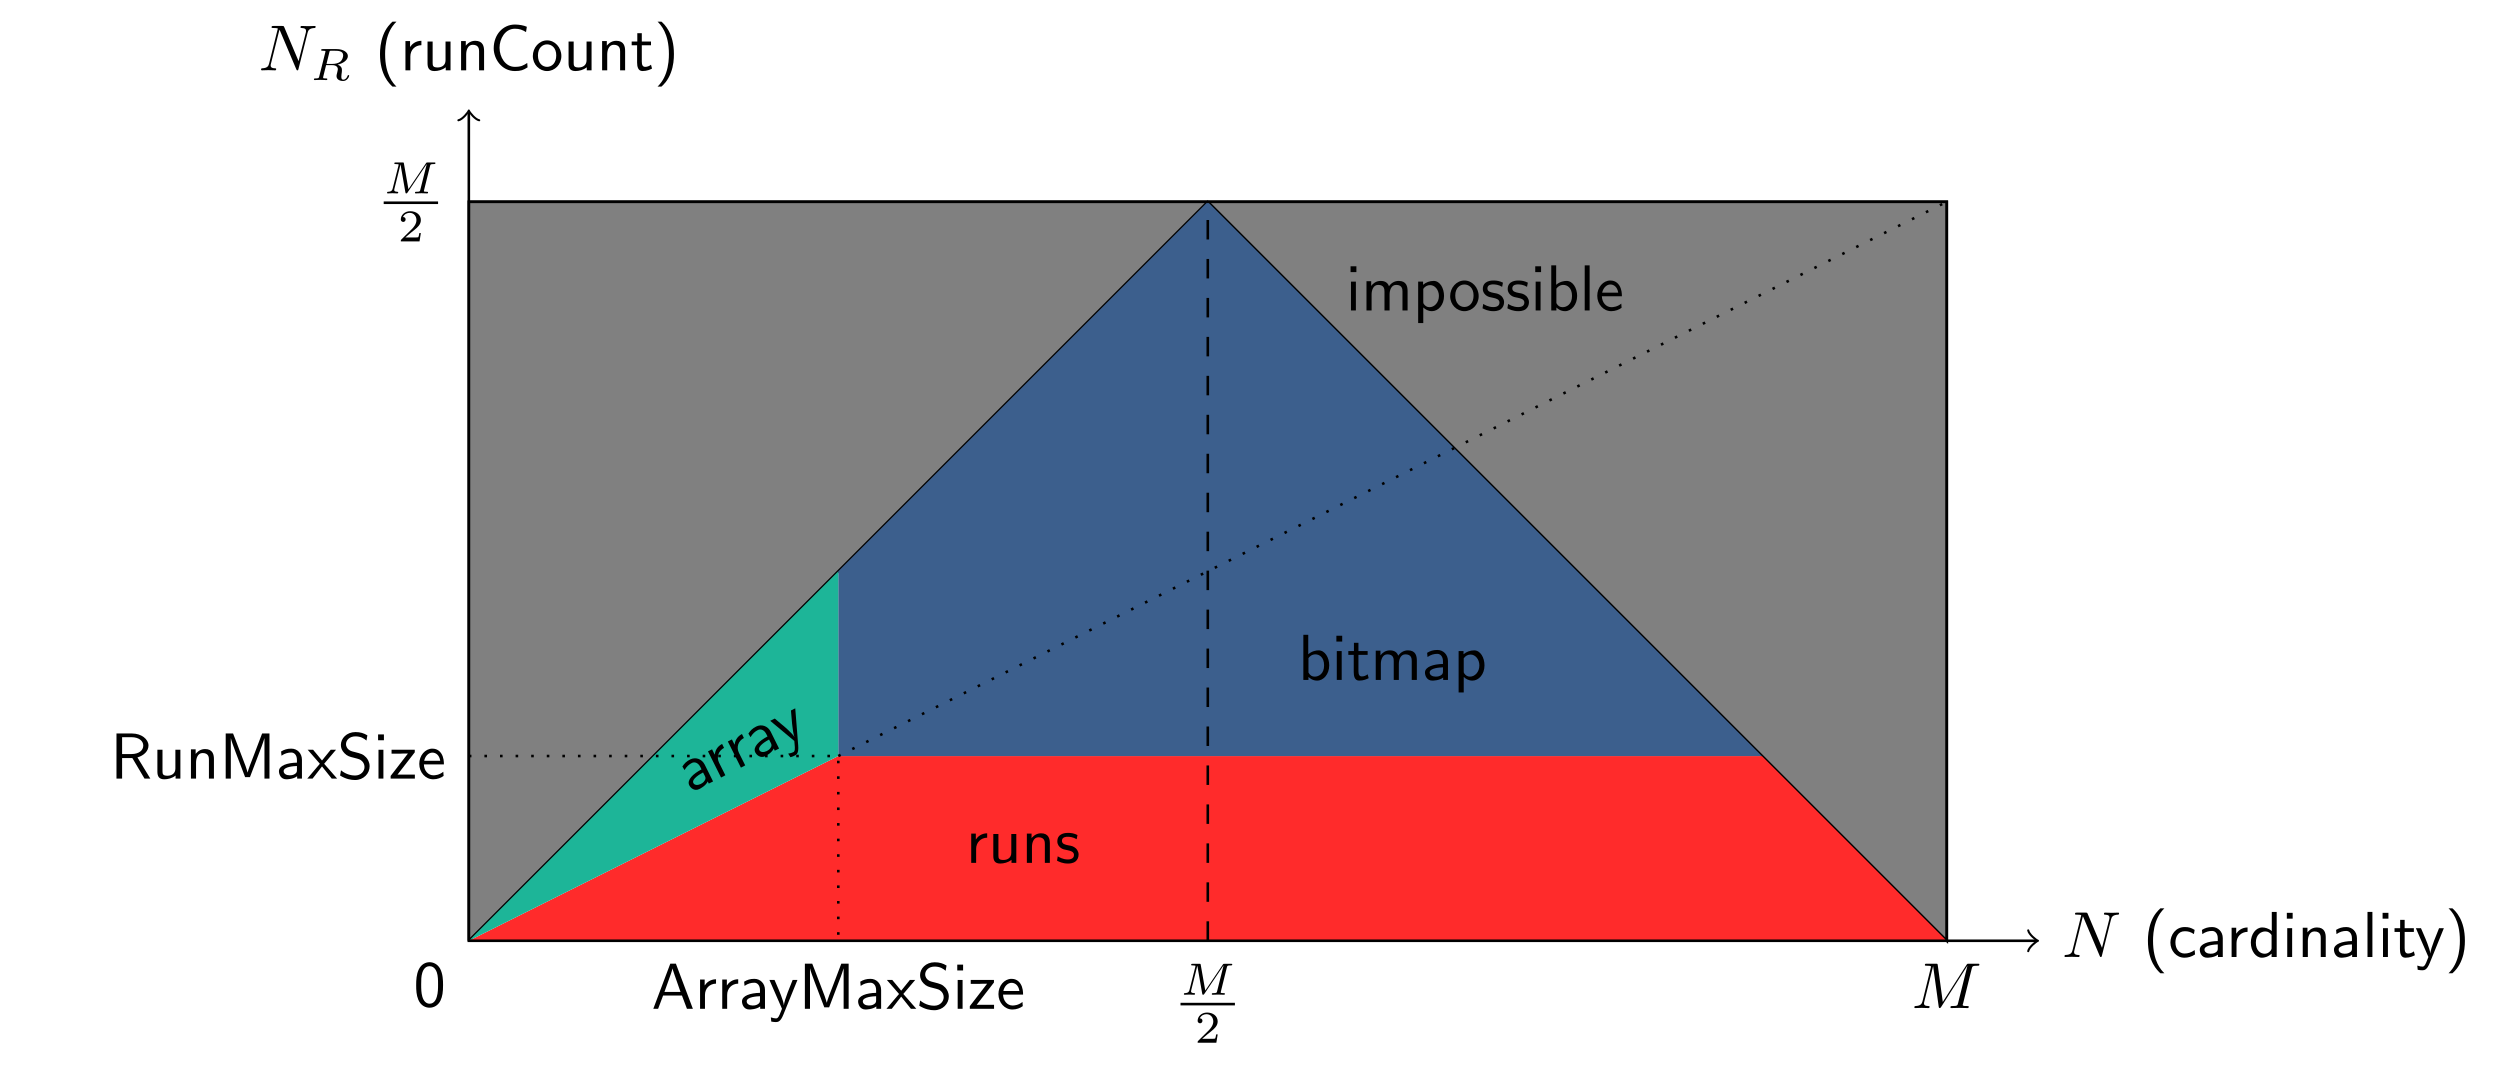 <?xml version="1.0" encoding="UTF-8"?>
<svg xmlns="http://www.w3.org/2000/svg" xmlns:xlink="http://www.w3.org/1999/xlink" width="382.05pt" height="163.326pt" viewBox="0 0 382.05 163.326" version="1.2">
<defs>
<g>
<symbol overflow="visible" id="glyph0-0">
<path style="stroke:none;" d=""/>
</symbol>
<symbol overflow="visible" id="glyph0-1">
<path style="stroke:none;" d="M 2.25 -4.344 C 1.797 -5.234 0.844 -5.531 0.031 -5.125 C -0.547 -4.844 -0.859 -4.5 -1.156 -4.047 L -0.828 -3.5 C -0.516 -4.047 -0.141 -4.375 0.297 -4.594 C 0.703 -4.797 1.25 -4.641 1.578 -3.984 L 1.766 -3.609 C 0.453 -2.922 -0.5 -1.984 -0.109 -1.188 C 0.078 -0.797 0.672 -0.219 1.438 -0.609 C 1.578 -0.672 2.406 -1.094 2.719 -1.766 L 2.875 -1.438 L 3.531 -1.766 Z M 2.281 -2.594 C 2.359 -2.422 2.469 -2.203 2.234 -1.875 C 2.078 -1.594 1.734 -1.422 1.641 -1.375 C 1.203 -1.172 0.703 -1.156 0.516 -1.531 C 0.219 -2.156 1.625 -2.938 2 -3.141 Z M 2.281 -2.594 "/>
</symbol>
<symbol overflow="visible" id="glyph0-2">
<path style="stroke:none;" d="M 0.438 -2.609 C 0 -3.484 0.328 -4.438 1.188 -4.891 L 0.891 -5.5 C 0.094 -5.078 -0.172 -4.406 -0.234 -3.859 L -0.641 -4.672 L -1.266 -4.359 L 0.734 -0.359 L 1.391 -0.703 Z M 0.438 -2.609 "/>
</symbol>
<symbol overflow="visible" id="glyph0-3">
<path style="stroke:none;" d="M 1.984 -5.906 L 1.328 -5.578 C 1.578 -2.188 1.766 -1.781 1.859 -1.547 L 1.844 -1.547 C 1.516 -2.141 -0.031 -3.422 -0.125 -3.484 L -1.141 -4.344 L -1.844 -4 L 1.844 -0.922 C 1.875 -0.578 1.922 -0.062 1.922 0.031 C 1.953 0.672 1.797 0.734 1.672 0.797 C 1.531 0.875 1.234 0.969 0.906 1.016 L 1.25 1.562 C 1.469 1.516 1.734 1.406 1.922 1.297 C 2.234 1.156 2.516 0.891 2.438 -0.203 Z M 1.984 -5.906 "/>
</symbol>
<symbol overflow="visible" id="glyph1-0">
<path style="stroke:none;" d=""/>
</symbol>
<symbol overflow="visible" id="glyph1-1">
<path style="stroke:none;" d="M 1.562 -2.125 C 1.562 -3.109 2.266 -3.828 3.25 -3.844 L 3.25 -4.516 C 2.359 -4.5 1.812 -4.016 1.516 -3.562 L 1.516 -4.469 L 0.812 -4.469 L 0.812 0 L 1.562 0 Z M 1.562 -2.125 "/>
</symbol>
<symbol overflow="visible" id="glyph1-2">
<path style="stroke:none;" d="M 4.312 -4.406 L 3.547 -4.406 L 3.547 -1.531 C 3.547 -0.781 2.984 -0.438 2.344 -0.438 C 1.641 -0.438 1.578 -0.688 1.578 -1.125 L 1.578 -4.406 L 0.797 -4.406 L 0.797 -1.078 C 0.797 -0.359 1.031 0.109 1.859 0.109 C 2.375 0.109 3.078 -0.047 3.578 -0.469 L 3.578 0 L 4.312 0 Z M 4.312 -4.406 "/>
</symbol>
<symbol overflow="visible" id="glyph1-3">
<path style="stroke:none;" d="M 4.312 -2.953 C 4.312 -3.609 4.172 -4.516 2.953 -4.516 C 2.062 -4.516 1.578 -3.844 1.516 -3.766 L 1.516 -4.469 L 0.797 -4.469 L 0.797 0 L 1.578 0 L 1.578 -2.438 C 1.578 -3.078 1.828 -3.906 2.578 -3.906 C 3.531 -3.906 3.547 -3.203 3.547 -2.891 L 3.547 0 L 4.312 0 Z M 4.312 -2.953 "/>
</symbol>
<symbol overflow="visible" id="glyph1-4">
<path style="stroke:none;" d="M 3.406 -4.25 C 2.891 -4.5 2.484 -4.578 1.969 -4.578 C 1.719 -4.578 0.328 -4.578 0.328 -3.281 C 0.328 -2.781 0.609 -2.469 0.859 -2.281 C 1.172 -2.062 1.391 -2.031 1.938 -1.922 C 2.297 -1.844 2.875 -1.719 2.875 -1.203 C 2.875 -0.516 2.078 -0.516 1.938 -0.516 C 1.125 -0.516 0.578 -0.891 0.391 -1 L 0.281 -0.328 C 0.594 -0.172 1.141 0.109 1.938 0.109 C 2.125 0.109 2.672 0.109 3.094 -0.203 C 3.406 -0.453 3.578 -0.844 3.578 -1.266 C 3.578 -1.812 3.203 -2.156 3.188 -2.188 C 2.797 -2.531 2.531 -2.594 2.031 -2.672 C 1.484 -2.781 1.031 -2.891 1.031 -3.375 C 1.031 -3.984 1.75 -3.984 1.875 -3.984 C 2.188 -3.984 2.719 -3.953 3.281 -3.609 Z M 3.406 -4.25 "/>
</symbol>
<symbol overflow="visible" id="glyph1-5">
<path style="stroke:none;" d="M 1.562 -6.891 L 0.812 -6.891 L 0.812 0 L 1.594 0 L 1.594 -0.453 C 1.828 -0.234 2.25 0.109 2.922 0.109 C 3.906 0.109 4.766 -0.891 4.766 -2.219 C 4.766 -3.438 4.094 -4.516 3.156 -4.516 C 2.766 -4.516 2.156 -4.422 1.562 -3.922 Z M 1.594 -3.328 C 1.75 -3.562 2.109 -3.906 2.656 -3.906 C 3.234 -3.906 3.984 -3.484 3.984 -2.219 C 3.984 -0.922 3.156 -0.5 2.547 -0.5 C 2.156 -0.5 1.828 -0.672 1.594 -1.125 Z M 1.594 -3.328 "/>
</symbol>
<symbol overflow="visible" id="glyph1-6">
<path style="stroke:none;" d="M 1.625 -6.75 L 0.734 -6.75 L 0.734 -5.859 L 1.625 -5.859 Z M 1.547 -4.406 L 0.797 -4.406 L 0.797 0 L 1.547 0 Z M 1.547 -4.406 "/>
</symbol>
<symbol overflow="visible" id="glyph1-7">
<path style="stroke:none;" d="M 1.734 -3.828 L 3.141 -3.828 L 3.141 -4.406 L 1.734 -4.406 L 1.734 -5.672 L 1.047 -5.672 L 1.047 -4.406 L 0.188 -4.406 L 0.188 -3.828 L 1.016 -3.828 L 1.016 -1.188 C 1.016 -0.578 1.156 0.109 1.844 0.109 C 2.547 0.109 3.047 -0.141 3.297 -0.266 L 3.141 -0.859 C 2.875 -0.641 2.562 -0.531 2.25 -0.531 C 1.875 -0.531 1.734 -0.828 1.734 -1.344 Z M 1.734 -3.828 "/>
</symbol>
<symbol overflow="visible" id="glyph1-8">
<path style="stroke:none;" d="M 7.078 -2.953 C 7.078 -3.625 6.922 -4.516 5.719 -4.516 C 5.125 -4.516 4.609 -4.234 4.234 -3.703 C 3.984 -4.453 3.281 -4.516 2.969 -4.516 C 2.25 -4.516 1.781 -4.109 1.516 -3.75 L 1.516 -4.469 L 0.797 -4.469 L 0.797 0 L 1.578 0 L 1.578 -2.438 C 1.578 -3.109 1.844 -3.906 2.578 -3.906 C 3.5 -3.906 3.547 -3.266 3.547 -2.891 L 3.547 0 L 4.328 0 L 4.328 -2.438 C 4.328 -3.109 4.594 -3.906 5.328 -3.906 C 6.25 -3.906 6.297 -3.266 6.297 -2.891 L 6.297 0 L 7.078 0 Z M 7.078 -2.953 "/>
</symbol>
<symbol overflow="visible" id="glyph1-9">
<path style="stroke:none;" d="M 3.953 -2.875 C 3.953 -3.875 3.234 -4.578 2.328 -4.578 C 1.672 -4.578 1.234 -4.422 0.766 -4.141 L 0.828 -3.5 C 1.344 -3.859 1.828 -3.984 2.328 -3.984 C 2.781 -3.984 3.188 -3.594 3.188 -2.859 L 3.188 -2.438 C 1.703 -2.406 0.438 -2 0.438 -1.125 C 0.438 -0.688 0.703 0.109 1.562 0.109 C 1.703 0.109 2.641 0.094 3.219 -0.359 L 3.219 0 L 3.953 0 Z M 3.188 -1.312 C 3.188 -1.125 3.188 -0.875 2.844 -0.688 C 2.562 -0.5 2.188 -0.5 2.078 -0.5 C 1.594 -0.5 1.156 -0.719 1.156 -1.141 C 1.156 -1.828 2.766 -1.906 3.188 -1.922 Z M 3.188 -1.312 "/>
</symbol>
<symbol overflow="visible" id="glyph1-10">
<path style="stroke:none;" d="M 1.594 -0.453 C 1.891 -0.172 2.328 0.109 2.922 0.109 C 3.891 0.109 4.766 -0.859 4.766 -2.219 C 4.766 -3.406 4.141 -4.516 3.188 -4.516 C 2.594 -4.516 2.016 -4.312 1.562 -3.922 L 1.562 -4.406 L 0.812 -4.406 L 0.812 1.922 L 1.594 1.922 Z M 1.594 -3.297 C 1.828 -3.656 2.219 -3.875 2.641 -3.875 C 3.391 -3.875 3.984 -3.125 3.984 -2.219 C 3.984 -1.188 3.281 -0.5 2.547 -0.5 C 2.156 -0.5 1.891 -0.688 1.688 -0.969 C 1.594 -1.109 1.594 -1.125 1.594 -1.312 Z M 1.594 -3.297 "/>
</symbol>
<symbol overflow="visible" id="glyph1-11">
<path style="stroke:none;" d="M 4.656 -2.188 C 4.656 -3.516 3.656 -4.578 2.484 -4.578 C 1.266 -4.578 0.297 -3.484 0.297 -2.188 C 0.297 -0.875 1.312 0.109 2.469 0.109 C 3.656 0.109 4.656 -0.891 4.656 -2.188 Z M 2.469 -0.531 C 1.781 -0.531 1.078 -1.078 1.078 -2.281 C 1.078 -3.484 1.828 -3.969 2.469 -3.969 C 3.172 -3.969 3.875 -3.453 3.875 -2.281 C 3.875 -1.109 3.203 -0.531 2.469 -0.531 Z M 2.469 -0.531 "/>
</symbol>
<symbol overflow="visible" id="glyph1-12">
<path style="stroke:none;" d="M 1.547 -6.891 L 0.797 -6.891 L 0.797 0 L 1.547 0 Z M 1.547 -6.891 "/>
</symbol>
<symbol overflow="visible" id="glyph1-13">
<path style="stroke:none;" d="M 4.109 -2.172 C 4.109 -2.516 4.094 -3.25 3.703 -3.844 C 3.297 -4.469 2.703 -4.578 2.344 -4.578 C 1.234 -4.578 0.344 -3.516 0.344 -2.25 C 0.344 -0.938 1.297 0.109 2.484 0.109 C 3.109 0.109 3.688 -0.125 4.062 -0.406 L 4.016 -1.047 C 3.391 -0.531 2.734 -0.5 2.5 -0.5 C 1.703 -0.5 1.078 -1.203 1.047 -2.172 Z M 1.094 -2.719 C 1.25 -3.469 1.781 -3.969 2.344 -3.969 C 2.859 -3.969 3.406 -3.625 3.547 -2.719 Z M 1.094 -2.719 "/>
</symbol>
<symbol overflow="visible" id="glyph1-14">
<path style="stroke:none;" d="M 2.688 -7.438 C 2.375 -7.141 1.703 -6.531 1.25 -5.312 C 0.859 -4.25 0.781 -3.203 0.781 -2.484 C 0.781 0.719 2.219 2.047 2.688 2.484 L 3.297 2.484 C 2.812 2 1.562 0.719 1.562 -2.484 C 1.562 -3.031 1.594 -4.203 2 -5.375 C 2.406 -6.516 2.969 -7.109 3.297 -7.438 Z M 2.688 -7.438 "/>
</symbol>
<symbol overflow="visible" id="glyph1-15">
<path style="stroke:none;" d="M 5.781 -1.125 C 5.188 -0.75 4.859 -0.531 3.875 -0.531 C 2.438 -0.531 1.547 -2.031 1.547 -3.453 C 1.547 -4.797 2.375 -6.359 3.891 -6.359 C 4.594 -6.359 5.047 -6.188 5.594 -5.844 L 5.719 -6.656 C 5.297 -6.859 4.531 -7 3.906 -7 C 2.062 -7 0.656 -5.453 0.656 -3.359 C 0.656 -1.797 1.828 0.109 3.906 0.109 C 4.812 0.109 5.188 -0.047 5.828 -0.453 Z M 5.781 -1.125 "/>
</symbol>
<symbol overflow="visible" id="glyph1-16">
<path style="stroke:none;" d="M 1.156 2.484 C 1.484 2.188 2.141 1.578 2.594 0.359 C 3 -0.703 3.062 -1.75 3.062 -2.484 C 3.062 -5.688 1.641 -7 1.156 -7.438 L 0.562 -7.438 C 1.031 -6.969 2.297 -5.688 2.297 -2.484 C 2.297 -1.922 2.266 -0.766 1.859 0.406 C 1.453 1.562 0.891 2.156 0.562 2.484 Z M 1.156 2.484 "/>
</symbol>
<symbol overflow="visible" id="glyph1-17">
<path style="stroke:none;" d="M 4.531 -3.234 C 4.531 -4.016 4.5 -4.938 4.078 -5.75 C 3.672 -6.484 2.984 -6.734 2.484 -6.734 C 1.891 -6.734 1.203 -6.453 0.797 -5.578 C 0.469 -4.859 0.422 -4.031 0.422 -3.234 C 0.422 -2.453 0.453 -1.719 0.75 -1 C 1.156 -0.047 1.906 0.219 2.469 0.219 C 3.188 0.219 3.812 -0.188 4.141 -0.875 C 4.438 -1.516 4.531 -2.172 4.531 -3.234 Z M 2.484 -0.391 C 1.969 -0.391 1.562 -0.766 1.359 -1.484 C 1.203 -2.047 1.188 -2.578 1.188 -3.359 C 1.188 -3.984 1.188 -4.578 1.359 -5.125 C 1.422 -5.312 1.672 -6.125 2.469 -6.125 C 3.25 -6.125 3.5 -5.375 3.578 -5.188 C 3.766 -4.641 3.766 -3.969 3.766 -3.359 C 3.766 -2.703 3.766 -2.078 3.578 -1.453 C 3.328 -0.547 2.797 -0.391 2.484 -0.391 Z M 2.484 -0.391 "/>
</symbol>
<symbol overflow="visible" id="glyph1-18">
<path style="stroke:none;" d="M 4.062 -4.141 C 3.484 -4.484 3.141 -4.578 2.547 -4.578 C 1.156 -4.578 0.359 -3.375 0.359 -2.203 C 0.359 -0.969 1.266 0.109 2.5 0.109 C 3.031 0.109 3.578 -0.031 4.125 -0.391 L 4.062 -1.062 C 3.547 -0.672 3.016 -0.531 2.516 -0.531 C 1.688 -0.531 1.125 -1.234 1.125 -2.219 C 1.125 -2.984 1.5 -3.938 2.547 -3.938 C 3.062 -3.938 3.406 -3.859 3.953 -3.5 Z M 4.062 -4.141 "/>
</symbol>
<symbol overflow="visible" id="glyph1-19">
<path style="stroke:none;" d="M 4.312 -6.891 L 3.562 -6.891 L 3.562 -3.969 C 3.031 -4.406 2.484 -4.516 2.109 -4.516 C 1.125 -4.516 0.359 -3.484 0.359 -2.203 C 0.359 -0.906 1.125 0.109 2.062 0.109 C 2.391 0.109 2.969 0.016 3.531 -0.516 L 3.531 0 L 4.312 0 Z M 3.531 -1.375 C 3.531 -1.234 3.516 -1.062 3.203 -0.781 C 2.969 -0.578 2.734 -0.5 2.469 -0.5 C 1.859 -0.5 1.125 -0.969 1.125 -2.188 C 1.125 -3.5 1.984 -3.906 2.562 -3.906 C 3.016 -3.906 3.312 -3.688 3.531 -3.359 Z M 3.531 -1.375 "/>
</symbol>
<symbol overflow="visible" id="glyph1-20">
<path style="stroke:none;" d="M 4.422 -4.406 L 3.688 -4.406 C 2.391 -1.25 2.375 -0.797 2.359 -0.562 L 2.344 -0.562 C 2.297 -1.234 1.5 -3.078 1.453 -3.172 L 0.922 -4.406 L 0.141 -4.406 L 2.062 0 C 1.938 0.312 1.75 0.797 1.703 0.891 C 1.453 1.469 1.281 1.469 1.141 1.469 C 0.984 1.469 0.672 1.422 0.359 1.312 L 0.422 1.953 C 0.641 2 0.922 2.031 1.141 2.031 C 1.484 2.031 1.859 1.922 2.266 0.906 Z M 4.422 -4.406 "/>
</symbol>
<symbol overflow="visible" id="glyph1-21">
<path style="stroke:none;" d="M 4.156 -3.234 C 5.172 -3.531 5.844 -4.234 5.844 -5.047 C 5.844 -6.016 4.766 -6.891 3.344 -6.891 L 0.953 -6.891 L 0.953 0 L 1.812 0 L 1.812 -3.141 L 3.375 -3.141 L 5.234 0 L 6.125 0 Z M 1.812 -3.75 L 1.812 -6.328 L 3.234 -6.328 C 4.391 -6.328 5.047 -5.75 5.047 -5.047 C 5.047 -4.328 4.406 -3.75 3.234 -3.75 Z M 1.812 -3.75 "/>
</symbol>
<symbol overflow="visible" id="glyph1-22">
<path style="stroke:none;" d="M 5.266 -3.516 C 4.906 -2.625 4.438 -1.391 4.328 -0.922 C 4.281 -1.125 4.156 -1.5 4.016 -1.922 L 2.453 -6.016 L 2.109 -6.891 L 0.984 -6.891 L 0.984 0 L 1.766 0 L 1.766 -6.156 L 1.781 -6.156 C 1.828 -5.828 2.234 -4.75 2.484 -4.078 L 3.953 -0.219 L 4.688 -0.219 L 6 -3.672 C 6.312 -4.484 6.406 -4.734 6.484 -4.938 C 6.578 -5.219 6.844 -5.938 6.891 -6.156 L 6.906 -6.156 L 6.906 0 L 7.672 0 L 7.672 -6.891 L 6.547 -6.891 Z M 5.266 -3.516 "/>
</symbol>
<symbol overflow="visible" id="glyph1-23">
<path style="stroke:none;" d="M 2.578 -2.266 L 4.391 -4.406 L 3.578 -4.406 L 2.25 -2.766 L 0.891 -4.406 L 0.062 -4.406 L 1.922 -2.266 L 0 0 L 0.812 0 L 2.25 -1.859 L 3.734 0 L 4.562 0 Z M 2.578 -2.266 "/>
</symbol>
<symbol overflow="visible" id="glyph1-24">
<path style="stroke:none;" d="M 4.609 -6.609 C 4.062 -6.938 3.516 -7.109 2.797 -7.109 C 1.422 -7.109 0.562 -6.125 0.562 -5.156 C 0.562 -4.719 0.688 -4.312 1.094 -3.891 C 1.516 -3.438 1.938 -3.328 2.531 -3.188 C 3.375 -2.969 3.469 -2.953 3.75 -2.703 C 3.953 -2.531 4.172 -2.203 4.172 -1.781 C 4.172 -1.125 3.625 -0.469 2.719 -0.469 C 2.312 -0.469 1.422 -0.562 0.578 -1.266 L 0.438 -0.469 C 1.312 0.078 2.109 0.219 2.734 0.219 C 4.031 0.219 4.953 -0.781 4.953 -1.875 C 4.953 -2.516 4.641 -3 4.422 -3.234 C 3.953 -3.734 3.625 -3.812 2.719 -4.047 C 2.141 -4.188 1.984 -4.234 1.688 -4.484 C 1.625 -4.547 1.344 -4.828 1.344 -5.266 C 1.344 -5.859 1.875 -6.453 2.781 -6.453 C 3.625 -6.453 4.094 -6.125 4.469 -5.812 Z M 4.609 -6.609 "/>
</symbol>
<symbol overflow="visible" id="glyph1-25">
<path style="stroke:none;" d="M 3.969 -4.016 L 3.969 -4.406 L 0.422 -4.406 L 0.422 -3.812 L 1.797 -3.812 C 1.922 -3.812 2.031 -3.828 2.156 -3.828 L 2.922 -3.828 L 0.281 -0.406 L 0.281 0 L 3.984 0 L 3.984 -0.609 L 2.531 -0.609 C 2.406 -0.609 2.297 -0.609 2.172 -0.609 L 1.328 -0.609 Z M 3.969 -4.016 "/>
</symbol>
<symbol overflow="visible" id="glyph1-26">
<path style="stroke:none;" d="M 3.734 -6.891 L 2.875 -6.891 L 0.281 0 L 1.016 0 L 1.781 -2.031 L 4.656 -2.031 L 5.422 0 L 6.328 0 Z M 4.438 -2.578 L 1.984 -2.578 L 2.625 -4.375 C 2.844 -4.953 3.141 -5.797 3.219 -6.172 C 3.25 -6.031 3.312 -5.781 3.547 -5.125 Z M 4.438 -2.578 "/>
</symbol>
<symbol overflow="visible" id="glyph2-0">
<path style="stroke:none;" d=""/>
</symbol>
<symbol overflow="visible" id="glyph2-1">
<path style="stroke:none;" d="M 7.5 -5.734 C 7.594 -6.125 7.781 -6.438 8.578 -6.469 C 8.625 -6.469 8.734 -6.484 8.734 -6.672 C 8.734 -6.672 8.734 -6.781 8.609 -6.781 C 8.281 -6.781 7.938 -6.75 7.609 -6.75 C 7.266 -6.75 6.922 -6.781 6.594 -6.781 C 6.531 -6.781 6.422 -6.781 6.422 -6.578 C 6.422 -6.469 6.516 -6.469 6.594 -6.469 C 7.156 -6.453 7.266 -6.25 7.266 -6.031 C 7.266 -6 7.25 -5.859 7.25 -5.828 L 6.125 -1.406 L 3.938 -6.594 C 3.859 -6.766 3.844 -6.781 3.625 -6.781 L 2.297 -6.781 C 2.094 -6.781 2 -6.781 2 -6.578 C 2 -6.469 2.094 -6.469 2.281 -6.469 C 2.328 -6.469 2.953 -6.469 2.953 -6.375 L 1.625 -1.047 C 1.531 -0.656 1.359 -0.344 0.562 -0.312 C 0.5 -0.312 0.391 -0.297 0.391 -0.109 C 0.391 -0.047 0.438 0 0.516 0 C 0.828 0 1.188 -0.031 1.516 -0.031 C 1.844 -0.031 2.203 0 2.531 0 C 2.578 0 2.703 0 2.703 -0.203 C 2.703 -0.297 2.625 -0.312 2.516 -0.312 C 1.938 -0.328 1.859 -0.547 1.859 -0.75 C 1.859 -0.812 1.859 -0.859 1.891 -0.969 L 3.203 -6.219 C 3.25 -6.156 3.25 -6.125 3.297 -6.031 L 5.766 -0.188 C 5.828 -0.016 5.859 0 5.953 0 C 6.062 0 6.062 -0.031 6.109 -0.203 Z M 7.5 -5.734 "/>
</symbol>
<symbol overflow="visible" id="glyph2-2">
<path style="stroke:none;" d="M 9.188 -6.016 C 9.281 -6.375 9.297 -6.469 10.047 -6.469 C 10.266 -6.469 10.359 -6.469 10.359 -6.672 C 10.359 -6.781 10.266 -6.781 10.094 -6.781 L 8.781 -6.781 C 8.516 -6.781 8.516 -6.781 8.391 -6.594 L 4.766 -0.938 L 4 -6.547 C 3.969 -6.781 3.953 -6.781 3.688 -6.781 L 2.328 -6.781 C 2.141 -6.781 2.031 -6.781 2.031 -6.594 C 2.031 -6.469 2.125 -6.469 2.328 -6.469 C 2.453 -6.469 2.625 -6.453 2.75 -6.453 C 2.906 -6.422 2.969 -6.406 2.969 -6.297 C 2.969 -6.25 2.953 -6.219 2.922 -6.109 L 1.672 -1.047 C 1.562 -0.656 1.406 -0.344 0.594 -0.312 C 0.547 -0.312 0.422 -0.297 0.422 -0.125 C 0.422 -0.031 0.469 0 0.562 0 C 0.875 0 1.219 -0.031 1.547 -0.031 C 1.891 -0.031 2.25 0 2.562 0 C 2.625 0 2.75 0 2.75 -0.203 C 2.75 -0.312 2.641 -0.312 2.562 -0.312 C 2 -0.312 1.891 -0.516 1.891 -0.75 C 1.891 -0.812 1.906 -0.859 1.938 -0.969 L 3.281 -6.375 L 3.297 -6.375 L 4.141 -0.234 C 4.172 -0.109 4.172 0 4.297 0 C 4.406 0 4.469 -0.109 4.516 -0.172 L 8.516 -6.453 L 8.531 -6.453 L 7.109 -0.781 C 7.016 -0.391 7 -0.312 6.219 -0.312 C 6.047 -0.312 5.938 -0.312 5.938 -0.125 C 5.938 0 6.047 0 6.078 0 C 6.359 0 7.031 -0.031 7.312 -0.031 C 7.719 -0.031 8.141 0 8.547 0 C 8.609 0 8.734 0 8.734 -0.203 C 8.734 -0.312 8.656 -0.312 8.469 -0.312 C 8.094 -0.312 7.812 -0.312 7.812 -0.484 C 7.812 -0.531 7.812 -0.547 7.875 -0.719 Z M 9.188 -6.016 "/>
</symbol>
<symbol overflow="visible" id="glyph3-0">
<path style="stroke:none;" d=""/>
</symbol>
<symbol overflow="visible" id="glyph3-1">
<path style="stroke:none;" d="M 2.859 -4.25 C 2.906 -4.453 2.922 -4.469 3.078 -4.484 L 3.531 -4.484 C 4.172 -4.484 4.969 -4.484 4.969 -3.781 C 4.969 -3.484 4.828 -3.047 4.516 -2.797 C 4.219 -2.578 3.797 -2.469 3.312 -2.469 L 2.422 -2.469 Z M 4.125 -2.359 C 4.953 -2.547 5.688 -3.047 5.688 -3.672 C 5.688 -4.266 4.969 -4.734 3.969 -4.734 L 1.844 -4.734 C 1.703 -4.734 1.609 -4.734 1.609 -4.578 C 1.609 -4.484 1.703 -4.484 1.844 -4.484 C 1.844 -4.484 1.984 -4.484 2.109 -4.469 C 2.25 -4.453 2.266 -4.453 2.266 -4.375 C 2.266 -4.359 2.266 -4.328 2.234 -4.219 L 1.312 -0.547 C 1.25 -0.312 1.234 -0.25 0.703 -0.25 C 0.578 -0.25 0.5 -0.25 0.5 -0.109 C 0.5 -0.031 0.547 0 0.609 0 C 0.734 0 0.891 -0.016 1.031 -0.016 C 1.172 -0.016 1.359 -0.031 1.484 -0.031 C 1.625 -0.031 1.797 -0.016 1.938 -0.016 C 2.078 -0.016 2.25 0 2.406 0 C 2.438 0 2.547 0 2.547 -0.141 C 2.547 -0.25 2.484 -0.25 2.312 -0.25 C 2.203 -0.25 2.172 -0.25 2.047 -0.266 C 1.906 -0.281 1.906 -0.297 1.906 -0.375 C 1.906 -0.375 1.906 -0.422 1.922 -0.516 L 2.359 -2.281 L 3.312 -2.281 C 3.906 -2.281 4.156 -1.984 4.156 -1.656 C 4.156 -1.562 4.094 -1.328 4.062 -1.172 C 3.984 -0.844 3.953 -0.75 3.953 -0.625 C 3.953 -0.078 4.453 0.141 4.969 0.141 C 5.609 0.141 5.891 -0.547 5.891 -0.672 C 5.891 -0.688 5.875 -0.766 5.766 -0.766 C 5.688 -0.766 5.672 -0.719 5.641 -0.641 C 5.547 -0.344 5.297 -0.062 5 -0.062 C 4.828 -0.062 4.688 -0.125 4.688 -0.5 C 4.688 -0.688 4.734 -1.047 4.766 -1.234 C 4.781 -1.422 4.781 -1.484 4.781 -1.547 C 4.781 -1.641 4.781 -1.859 4.594 -2.062 C 4.453 -2.219 4.281 -2.297 4.125 -2.359 Z M 4.125 -2.359 "/>
</symbol>
<symbol overflow="visible" id="glyph3-2">
<path style="stroke:none;" d="M 7.078 -4.172 C 7.141 -4.438 7.156 -4.484 7.672 -4.484 C 7.812 -4.484 7.906 -4.484 7.906 -4.641 C 7.906 -4.734 7.828 -4.734 7.703 -4.734 L 6.75 -4.734 C 6.562 -4.734 6.547 -4.734 6.453 -4.594 L 3.781 -0.641 L 3.094 -4.547 C 3.062 -4.734 3.062 -4.734 2.844 -4.734 L 1.859 -4.734 C 1.719 -4.734 1.625 -4.734 1.625 -4.578 C 1.625 -4.484 1.719 -4.484 1.859 -4.484 C 1.984 -4.484 2 -4.484 2.125 -4.469 C 2.266 -4.453 2.281 -4.453 2.281 -4.375 C 2.281 -4.375 2.281 -4.328 2.25 -4.219 L 1.375 -0.75 C 1.312 -0.5 1.219 -0.266 0.656 -0.25 C 0.609 -0.25 0.516 -0.25 0.516 -0.094 C 0.516 -0.094 0.516 0 0.625 0 C 0.828 0 1.109 -0.031 1.344 -0.031 C 1.5 -0.031 1.906 0 2.078 0 C 2.109 0 2.219 0 2.219 -0.156 C 2.219 -0.25 2.125 -0.25 2.062 -0.25 C 1.609 -0.266 1.609 -0.438 1.609 -0.547 C 1.609 -0.562 1.609 -0.609 1.641 -0.719 L 2.562 -4.406 L 2.578 -4.406 L 3.312 -0.188 C 3.344 -0.062 3.344 0 3.453 0 C 3.547 0 3.609 -0.078 3.656 -0.156 L 6.562 -4.469 L 6.578 -4.469 L 5.594 -0.547 C 5.547 -0.312 5.531 -0.25 4.984 -0.25 C 4.859 -0.25 4.781 -0.25 4.781 -0.094 C 4.781 -0.094 4.781 0 4.891 0 C 5.016 0 5.188 -0.016 5.328 -0.016 C 5.453 -0.016 5.625 -0.031 5.766 -0.031 C 5.953 -0.031 6.438 0 6.641 0 C 6.688 0 6.781 0 6.781 -0.156 C 6.781 -0.25 6.703 -0.25 6.562 -0.25 C 6.562 -0.25 6.422 -0.25 6.297 -0.266 C 6.141 -0.281 6.141 -0.297 6.141 -0.375 C 6.141 -0.406 6.156 -0.484 6.172 -0.516 Z M 7.078 -4.172 "/>
</symbol>
<symbol overflow="visible" id="glyph4-0">
<path style="stroke:none;" d=""/>
</symbol>
<symbol overflow="visible" id="glyph4-1">
<path style="stroke:none;" d="M 3.5 -1.266 L 3.266 -1.266 C 3.25 -1.109 3.172 -0.703 3.094 -0.625 C 3.031 -0.594 2.5 -0.594 2.406 -0.594 L 1.125 -0.594 C 1.859 -1.234 2.094 -1.422 2.516 -1.75 C 3.031 -2.172 3.5 -2.594 3.5 -3.25 C 3.5 -4.094 2.766 -4.609 1.875 -4.609 C 1.016 -4.609 0.438 -4 0.438 -3.359 C 0.438 -3.016 0.734 -2.969 0.812 -2.969 C 0.969 -2.969 1.172 -3.094 1.172 -3.344 C 1.172 -3.469 1.125 -3.719 0.766 -3.719 C 0.984 -4.203 1.453 -4.359 1.781 -4.359 C 2.469 -4.359 2.828 -3.812 2.828 -3.25 C 2.828 -2.656 2.406 -2.172 2.172 -1.922 L 0.5 -0.266 C 0.438 -0.203 0.438 -0.188 0.438 0 L 3.297 0 Z M 3.5 -1.266 "/>
</symbol>
</g>
</defs>
<g id="surface1">
<path style="fill-rule:nonzero;fill:rgb(50%,50%,50%);fill-opacity:1;stroke-width:0.399;stroke-linecap:butt;stroke-linejoin:miter;stroke:rgb(0%,0%,0%);stroke-opacity:1;stroke-miterlimit:10;" d="M 0.002 -0.001 L 113.386 113.387 L 226.774 -0.001 L 226.774 113.387 L 0.002 113.387 L 0.002 -0.001 " transform="matrix(0.996,0,0,-0.996,71.643,143.769)"/>
<path style=" stroke:none;fill-rule:nonzero;fill:rgb(100%,16.862%,16.862%);fill-opacity:1;" d="M 71.645 143.77 L 128.102 115.539 L 269.254 115.539 L 297.484 143.77 L 71.645 143.77 "/>
<path style=" stroke:none;fill-rule:nonzero;fill:rgb(23.528%,37.256%,55.292%);fill-opacity:1;" d="M 128.102 115.539 L 128.102 87.309 L 184.562 30.848 L 269.254 115.539 L 128.102 115.539 "/>
<path style=" stroke:none;fill-rule:nonzero;fill:rgb(11.374%,70.979%,59.607%);fill-opacity:1;" d="M 71.645 143.77 L 128.102 115.539 L 128.102 87.309 L 71.645 143.77 "/>
<g style="fill:rgb(0%,0%,0%);fill-opacity:1;">
  <use xlink:href="#glyph0-1" x="105.44" y="121.186"/>
</g>
<g style="fill:rgb(0%,0%,0%);fill-opacity:1;">
  <use xlink:href="#glyph0-2" x="109.459" y="119.182"/>
  <use xlink:href="#glyph0-2" x="112.493" y="117.67"/>
  <use xlink:href="#glyph0-1" x="115.526" y="116.157"/>
</g>
<g style="fill:rgb(0%,0%,0%);fill-opacity:1;">
  <use xlink:href="#glyph0-3" x="119.545" y="114.154"/>
</g>
<g style="fill:rgb(0%,0%,0%);fill-opacity:1;">
  <use xlink:href="#glyph1-1" x="147.61" y="131.859"/>
  <use xlink:href="#glyph1-2" x="151" y="131.859"/>
  <use xlink:href="#glyph1-3" x="156.127" y="131.859"/>
  <use xlink:href="#glyph1-4" x="161.253" y="131.859"/>
</g>
<g style="fill:rgb(0%,0%,0%);fill-opacity:1;">
  <use xlink:href="#glyph1-5" x="198.365" y="103.904"/>
  <use xlink:href="#glyph1-6" x="203.491" y="103.904"/>
  <use xlink:href="#glyph1-7" x="205.862" y="103.904"/>
  <use xlink:href="#glyph1-8" x="209.444" y="103.904"/>
  <use xlink:href="#glyph1-9" x="217.326" y="103.904"/>
  <use xlink:href="#glyph1-10" x="222.094" y="103.904"/>
</g>
<g style="fill:rgb(0%,0%,0%);fill-opacity:1;">
  <use xlink:href="#glyph1-6" x="205.659" y="47.444"/>
  <use xlink:href="#glyph1-8" x="208.029" y="47.444"/>
  <use xlink:href="#glyph1-10" x="215.911" y="47.444"/>
</g>
<g style="fill:rgb(0%,0%,0%);fill-opacity:1;">
  <use xlink:href="#glyph1-11" x="221.315" y="47.444"/>
  <use xlink:href="#glyph1-4" x="226.276" y="47.444"/>
  <use xlink:href="#glyph1-4" x="230.079" y="47.444"/>
  <use xlink:href="#glyph1-6" x="233.882" y="47.444"/>
  <use xlink:href="#glyph1-5" x="236.252" y="47.444"/>
  <use xlink:href="#glyph1-12" x="241.379" y="47.444"/>
  <use xlink:href="#glyph1-13" x="243.749" y="47.444"/>
</g>
<path style="fill:none;stroke-width:0.399;stroke-linecap:butt;stroke-linejoin:miter;stroke:rgb(0%,0%,0%);stroke-opacity:1;stroke-miterlimit:10;" d="M 0.002 127.104 L 0.002 -0.001 L 240.49 -0.001 " transform="matrix(0.996,0,0,-0.996,71.643,143.769)"/>
<path style="fill:none;stroke-width:0.319;stroke-linecap:round;stroke-linejoin:round;stroke:rgb(0%,0%,0%);stroke-opacity:1;stroke-miterlimit:10;" d="M -1.195 1.595 C -1.097 0.994 0.001 0.1 0.299 -0.002 C 0.001 -0.1 -1.097 -0.998 -1.195 -1.594 " transform="matrix(0,-0.996,-0.996,0,71.643,17.189)"/>
<path style="fill:none;stroke-width:0.319;stroke-linecap:round;stroke-linejoin:round;stroke:rgb(0%,0%,0%);stroke-opacity:1;stroke-miterlimit:10;" d="M -1.196 1.596 C -1.098 0.995 0.001 0.101 0.299 -0.001 C 0.001 -0.099 -1.098 -0.997 -1.196 -1.593 " transform="matrix(0.996,0,0,-0.996,311.144,143.769)"/>
<g style="fill:rgb(0%,0%,0%);fill-opacity:1;">
  <use xlink:href="#glyph2-1" x="39.502" y="10.749"/>
</g>
<g style="fill:rgb(0%,0%,0%);fill-opacity:1;">
  <use xlink:href="#glyph3-1" x="47.473" y="12.237"/>
</g>
<g style="fill:rgb(0%,0%,0%);fill-opacity:1;">
  <use xlink:href="#glyph1-14" x="57.29" y="10.749"/>
  <use xlink:href="#glyph1-1" x="61.148" y="10.749"/>
  <use xlink:href="#glyph1-2" x="64.539" y="10.749"/>
  <use xlink:href="#glyph1-3" x="69.665" y="10.749"/>
  <use xlink:href="#glyph1-15" x="74.792" y="10.749"/>
  <use xlink:href="#glyph1-11" x="81.131" y="10.749"/>
  <use xlink:href="#glyph1-2" x="86.091" y="10.749"/>
  <use xlink:href="#glyph1-3" x="91.218" y="10.749"/>
  <use xlink:href="#glyph1-7" x="96.345" y="10.749"/>
  <use xlink:href="#glyph1-16" x="99.927" y="10.749"/>
</g>
<g style="fill:rgb(0%,0%,0%);fill-opacity:1;">
  <use xlink:href="#glyph1-17" x="63.177" y="153.778"/>
</g>
<g style="fill:rgb(0%,0%,0%);fill-opacity:1;">
  <use xlink:href="#glyph2-1" x="315.103" y="146.249"/>
</g>
<g style="fill:rgb(0%,0%,0%);fill-opacity:1;">
  <use xlink:href="#glyph1-14" x="327.464" y="146.249"/>
  <use xlink:href="#glyph1-18" x="331.322" y="146.249"/>
  <use xlink:href="#glyph1-9" x="335.732" y="146.249"/>
</g>
<g style="fill:rgb(0%,0%,0%);fill-opacity:1;">
  <use xlink:href="#glyph1-1" x="340.222" y="146.249"/>
  <use xlink:href="#glyph1-19" x="343.612" y="146.249"/>
  <use xlink:href="#glyph1-6" x="348.739" y="146.249"/>
  <use xlink:href="#glyph1-3" x="351.109" y="146.249"/>
  <use xlink:href="#glyph1-9" x="356.236" y="146.249"/>
  <use xlink:href="#glyph1-12" x="361.004" y="146.249"/>
  <use xlink:href="#glyph1-6" x="363.374" y="146.249"/>
  <use xlink:href="#glyph1-7" x="365.745" y="146.249"/>
</g>
<g style="fill:rgb(0%,0%,0%);fill-opacity:1;">
  <use xlink:href="#glyph1-20" x="369.05" y="146.249"/>
  <use xlink:href="#glyph1-16" x="373.624" y="146.249"/>
</g>
<path style="fill:none;stroke-width:0.399;stroke-linecap:butt;stroke-linejoin:miter;stroke:rgb(0%,0%,0%);stroke-opacity:1;stroke-miterlimit:10;" d="M 226.774 -0.001 L 226.774 113.387 L 0.002 113.387 " transform="matrix(0.996,0,0,-0.996,71.643,143.769)"/>
<g style="fill:rgb(0%,0%,0%);fill-opacity:1;">
  <use xlink:href="#glyph3-2" x="58.636" y="29.558"/>
</g>
<path style="fill:none;stroke-width:0.398;stroke-linecap:butt;stroke-linejoin:miter;stroke:rgb(0%,0%,0%);stroke-opacity:1;stroke-miterlimit:10;" d="M 0 -0 L 8.343 -0 " transform="matrix(0.996,0,0,-0.996,58.636,30.984)"/>
<g style="fill:rgb(0%,0%,0%);fill-opacity:1;">
  <use xlink:href="#glyph4-1" x="60.814" y="36.886"/>
</g>
<g style="fill:rgb(0%,0%,0%);fill-opacity:1;">
  <use xlink:href="#glyph3-2" x="180.407" y="152.02"/>
</g>
<path style="fill:none;stroke-width:0.398;stroke-linecap:butt;stroke-linejoin:miter;stroke:rgb(0%,0%,0%);stroke-opacity:1;stroke-miterlimit:10;" d="M -0.001 0 L 8.346 0 " transform="matrix(0.996,0,0,-0.996,180.407,153.446)"/>
<g style="fill:rgb(0%,0%,0%);fill-opacity:1;">
  <use xlink:href="#glyph4-1" x="182.585" y="159.347"/>
</g>
<g style="fill:rgb(0%,0%,0%);fill-opacity:1;">
  <use xlink:href="#glyph2-2" x="292.129" y="154.054"/>
</g>
<path style="fill:none;stroke-width:0.399;stroke-linecap:butt;stroke-linejoin:miter;stroke:rgb(0%,0%,0%);stroke-opacity:1;stroke-dasharray:0.399,1.993;stroke-miterlimit:10;" d="M 0.002 28.346 L 56.692 28.346 L 56.692 -0.001 " transform="matrix(0.996,0,0,-0.996,71.643,143.769)"/>
<g style="fill:rgb(0%,0%,0%);fill-opacity:1;">
  <use xlink:href="#glyph1-21" x="16.848" y="118.984"/>
  <use xlink:href="#glyph1-2" x="23.255" y="118.984"/>
  <use xlink:href="#glyph1-3" x="28.382" y="118.984"/>
  <use xlink:href="#glyph1-22" x="33.508" y="118.984"/>
  <use xlink:href="#glyph1-9" x="42.19" y="118.984"/>
  <use xlink:href="#glyph1-23" x="46.958" y="118.984"/>
  <use xlink:href="#glyph1-24" x="51.533" y="118.984"/>
  <use xlink:href="#glyph1-6" x="57.045" y="118.984"/>
  <use xlink:href="#glyph1-25" x="59.416" y="118.984"/>
  <use xlink:href="#glyph1-13" x="63.729" y="118.984"/>
</g>
<g style="fill:rgb(0%,0%,0%);fill-opacity:1;">
  <use xlink:href="#glyph1-26" x="99.557" y="154.164"/>
  <use xlink:href="#glyph1-1" x="106.172" y="154.164"/>
  <use xlink:href="#glyph1-1" x="109.562" y="154.164"/>
  <use xlink:href="#glyph1-9" x="112.953" y="154.164"/>
</g>
<g style="fill:rgb(0%,0%,0%);fill-opacity:1;">
  <use xlink:href="#glyph1-20" x="117.443" y="154.164"/>
  <use xlink:href="#glyph1-22" x="122.018" y="154.164"/>
  <use xlink:href="#glyph1-9" x="130.7" y="154.164"/>
  <use xlink:href="#glyph1-23" x="135.468" y="154.164"/>
  <use xlink:href="#glyph1-24" x="140.043" y="154.164"/>
  <use xlink:href="#glyph1-6" x="145.555" y="154.164"/>
  <use xlink:href="#glyph1-25" x="147.926" y="154.164"/>
  <use xlink:href="#glyph1-13" x="152.238" y="154.164"/>
</g>
<path style="fill:none;stroke-width:0.399;stroke-linecap:butt;stroke-linejoin:miter;stroke:rgb(0%,0%,0%);stroke-opacity:1;stroke-dasharray:0.399,1.993;stroke-miterlimit:10;" d="M 56.692 28.346 L 226.774 113.387 " transform="matrix(0.996,0,0,-0.996,71.643,143.769)"/>
<path style="fill:none;stroke-width:0.399;stroke-linecap:butt;stroke-linejoin:miter;stroke:rgb(0%,0%,0%);stroke-opacity:1;stroke-dasharray:2.989,2.989;stroke-miterlimit:10;" d="M 113.386 -0.001 L 113.386 113.387 " transform="matrix(0.996,0,0,-0.996,71.643,143.769)"/>
</g>
</svg>

